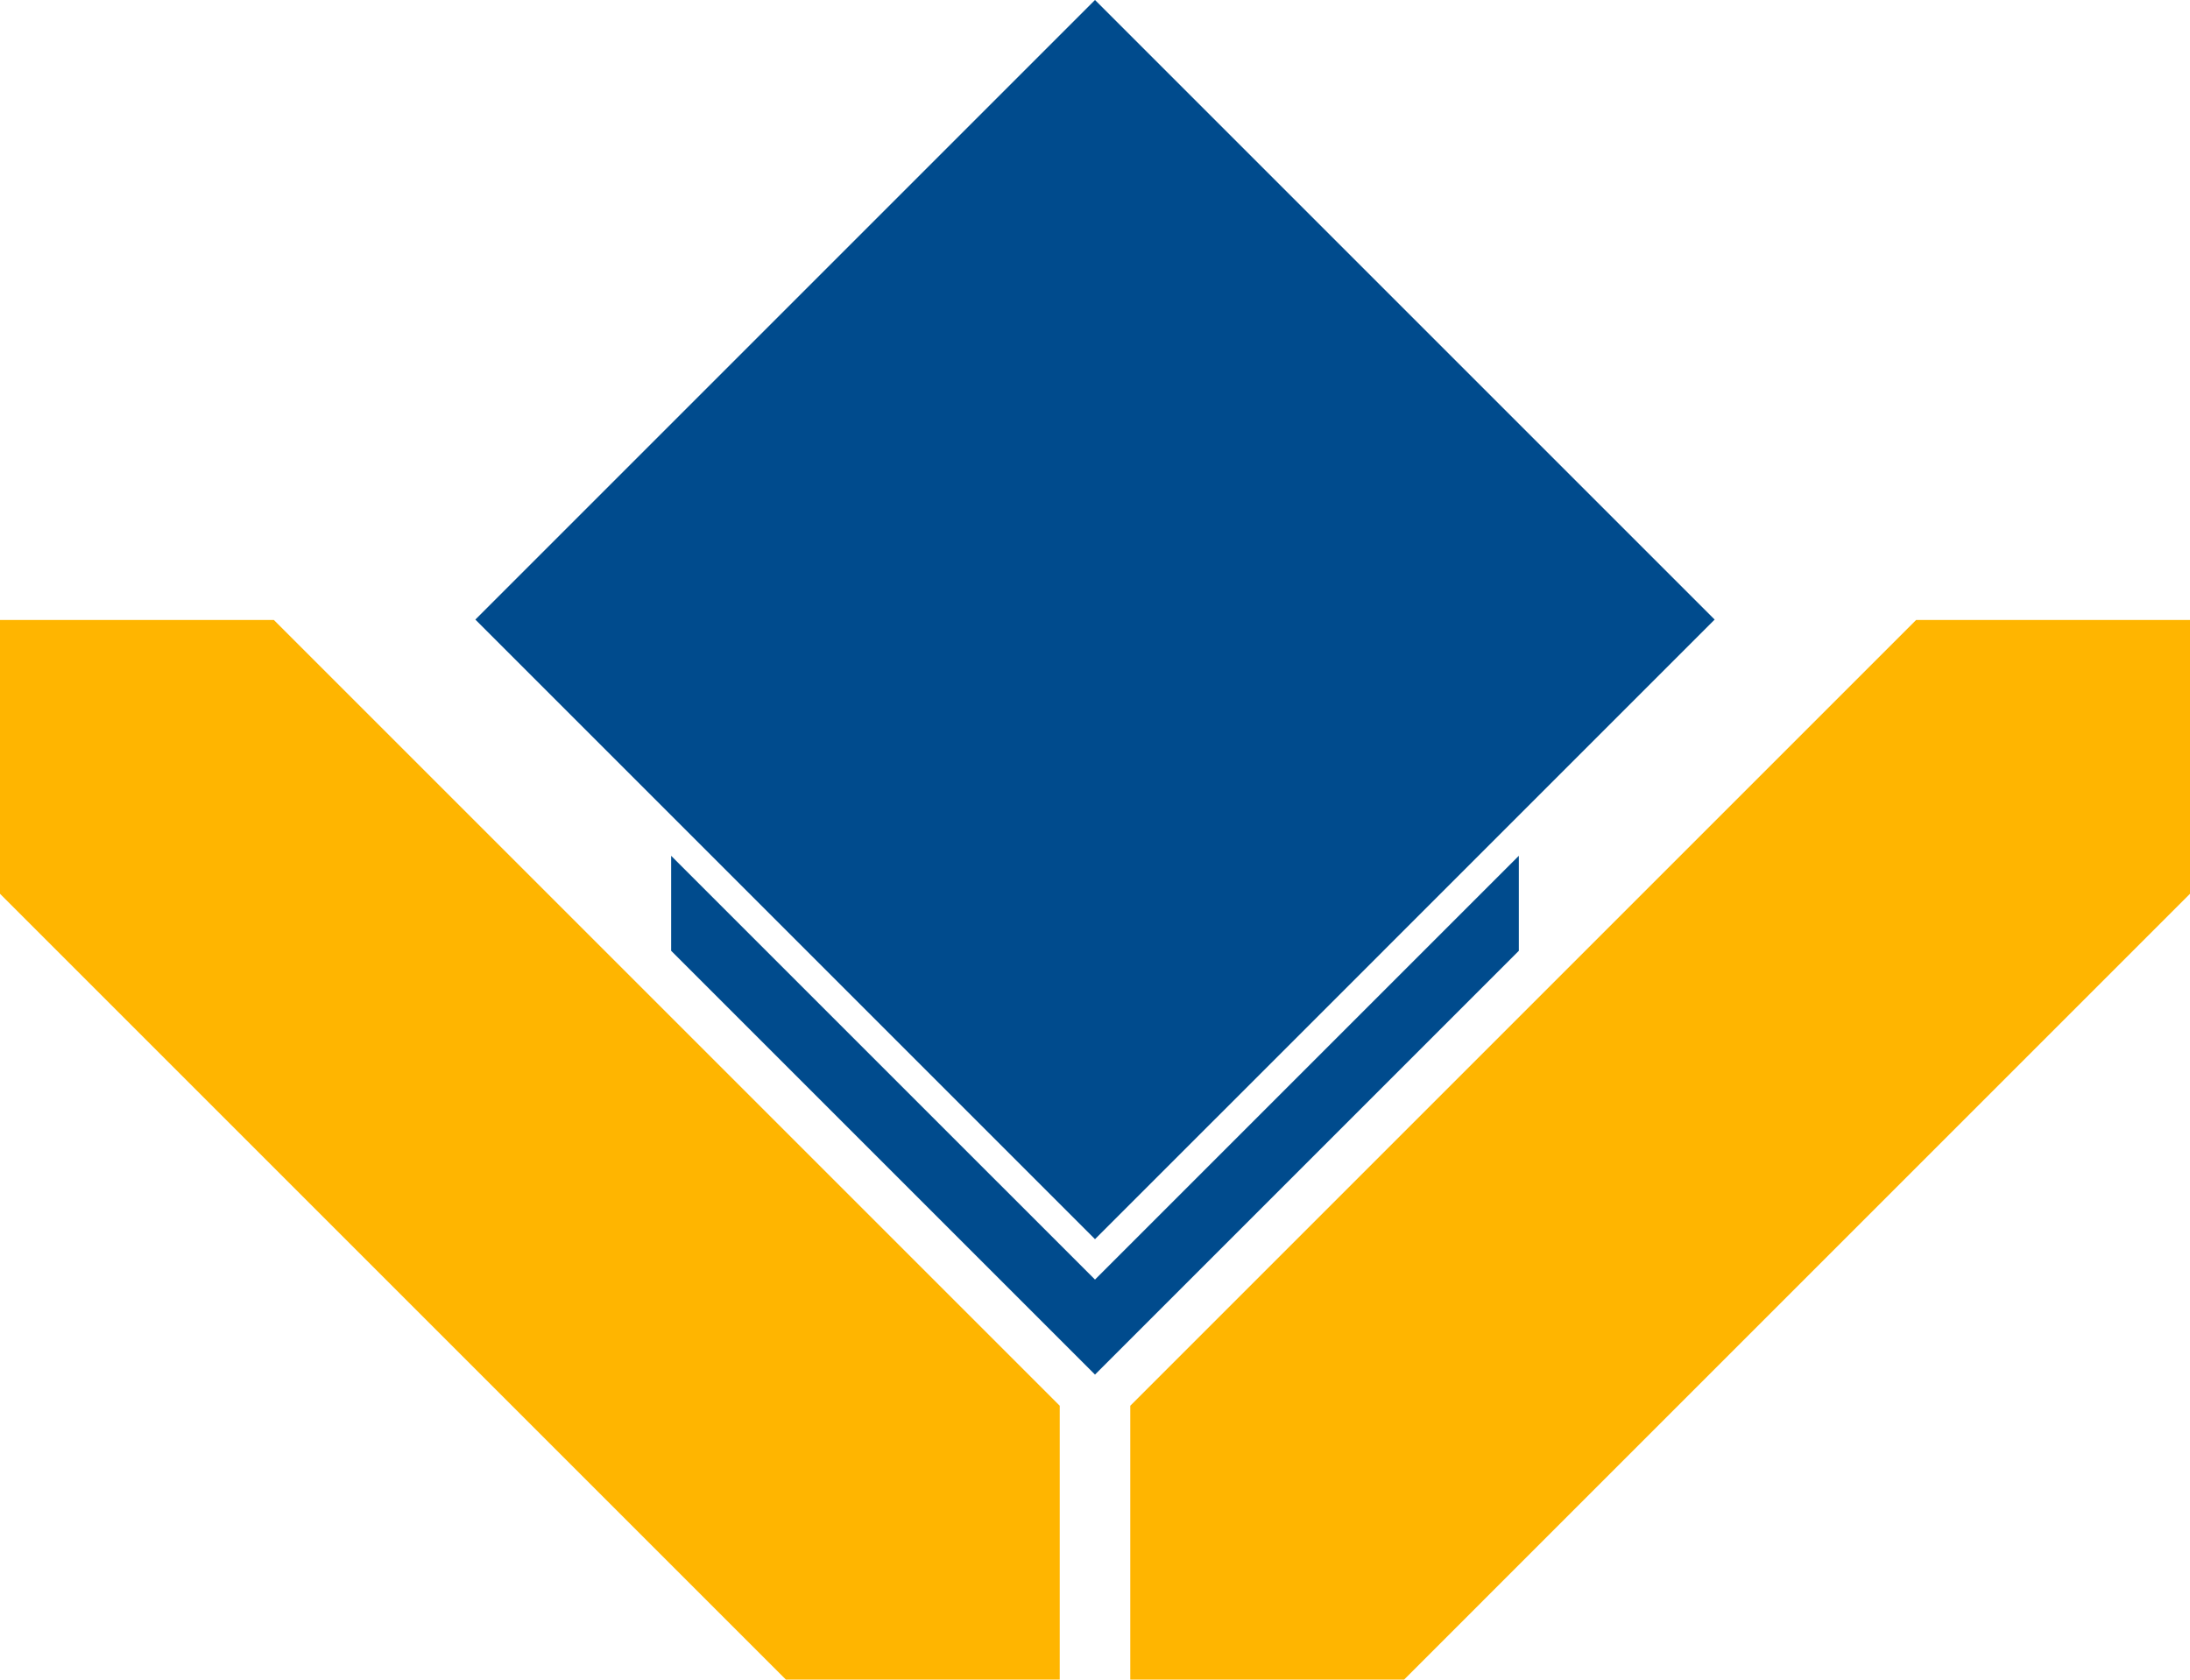 <?xml version="1.0" encoding="utf-8"?>
<!-- Generator: Adobe Illustrator 24.0.2, SVG Export Plug-In . SVG Version: 6.00 Build 0)  -->
<svg version="1.1" id="Layer_1" xmlns="http://www.w3.org/2000/svg" xmlns:xlink="http://www.w3.org/1999/xlink" x="0px" y="0px"
	 viewBox="0 0 1006.1 771.69" style="enable-background:new 0 0 1006.1 771.69;" xml:space="preserve">
<style type="text/css">
	.st0{fill:#004B8D;}
	.st1{fill:#FFB500;}
</style>
<g>
	<polygon class="st0" points="787.72,284.67 697.77,374.62 594.5,477.9 503.05,569.34 411.61,477.9 308.33,374.62 218.38,284.67 
		503.05,0 	"/>
	<path class="st1" d="M880.29,284.84h125.81v125.81l0,0L645.07,771.68l0,0H519.26V645.87L880.29,284.84L880.29,284.84z
		 M125.8,284.84H0v125.81l0,0l361.04,361.04l0,0h125.81V645.87L125.8,284.84L125.8,284.84z"/>
	<g>
		<polygon class="st0" points="503.05,587.91 308.33,393.2 308.33,436.84 503.05,631.56 697.77,436.84 697.77,393.19 		"/>
	</g>
</g>
</svg>
